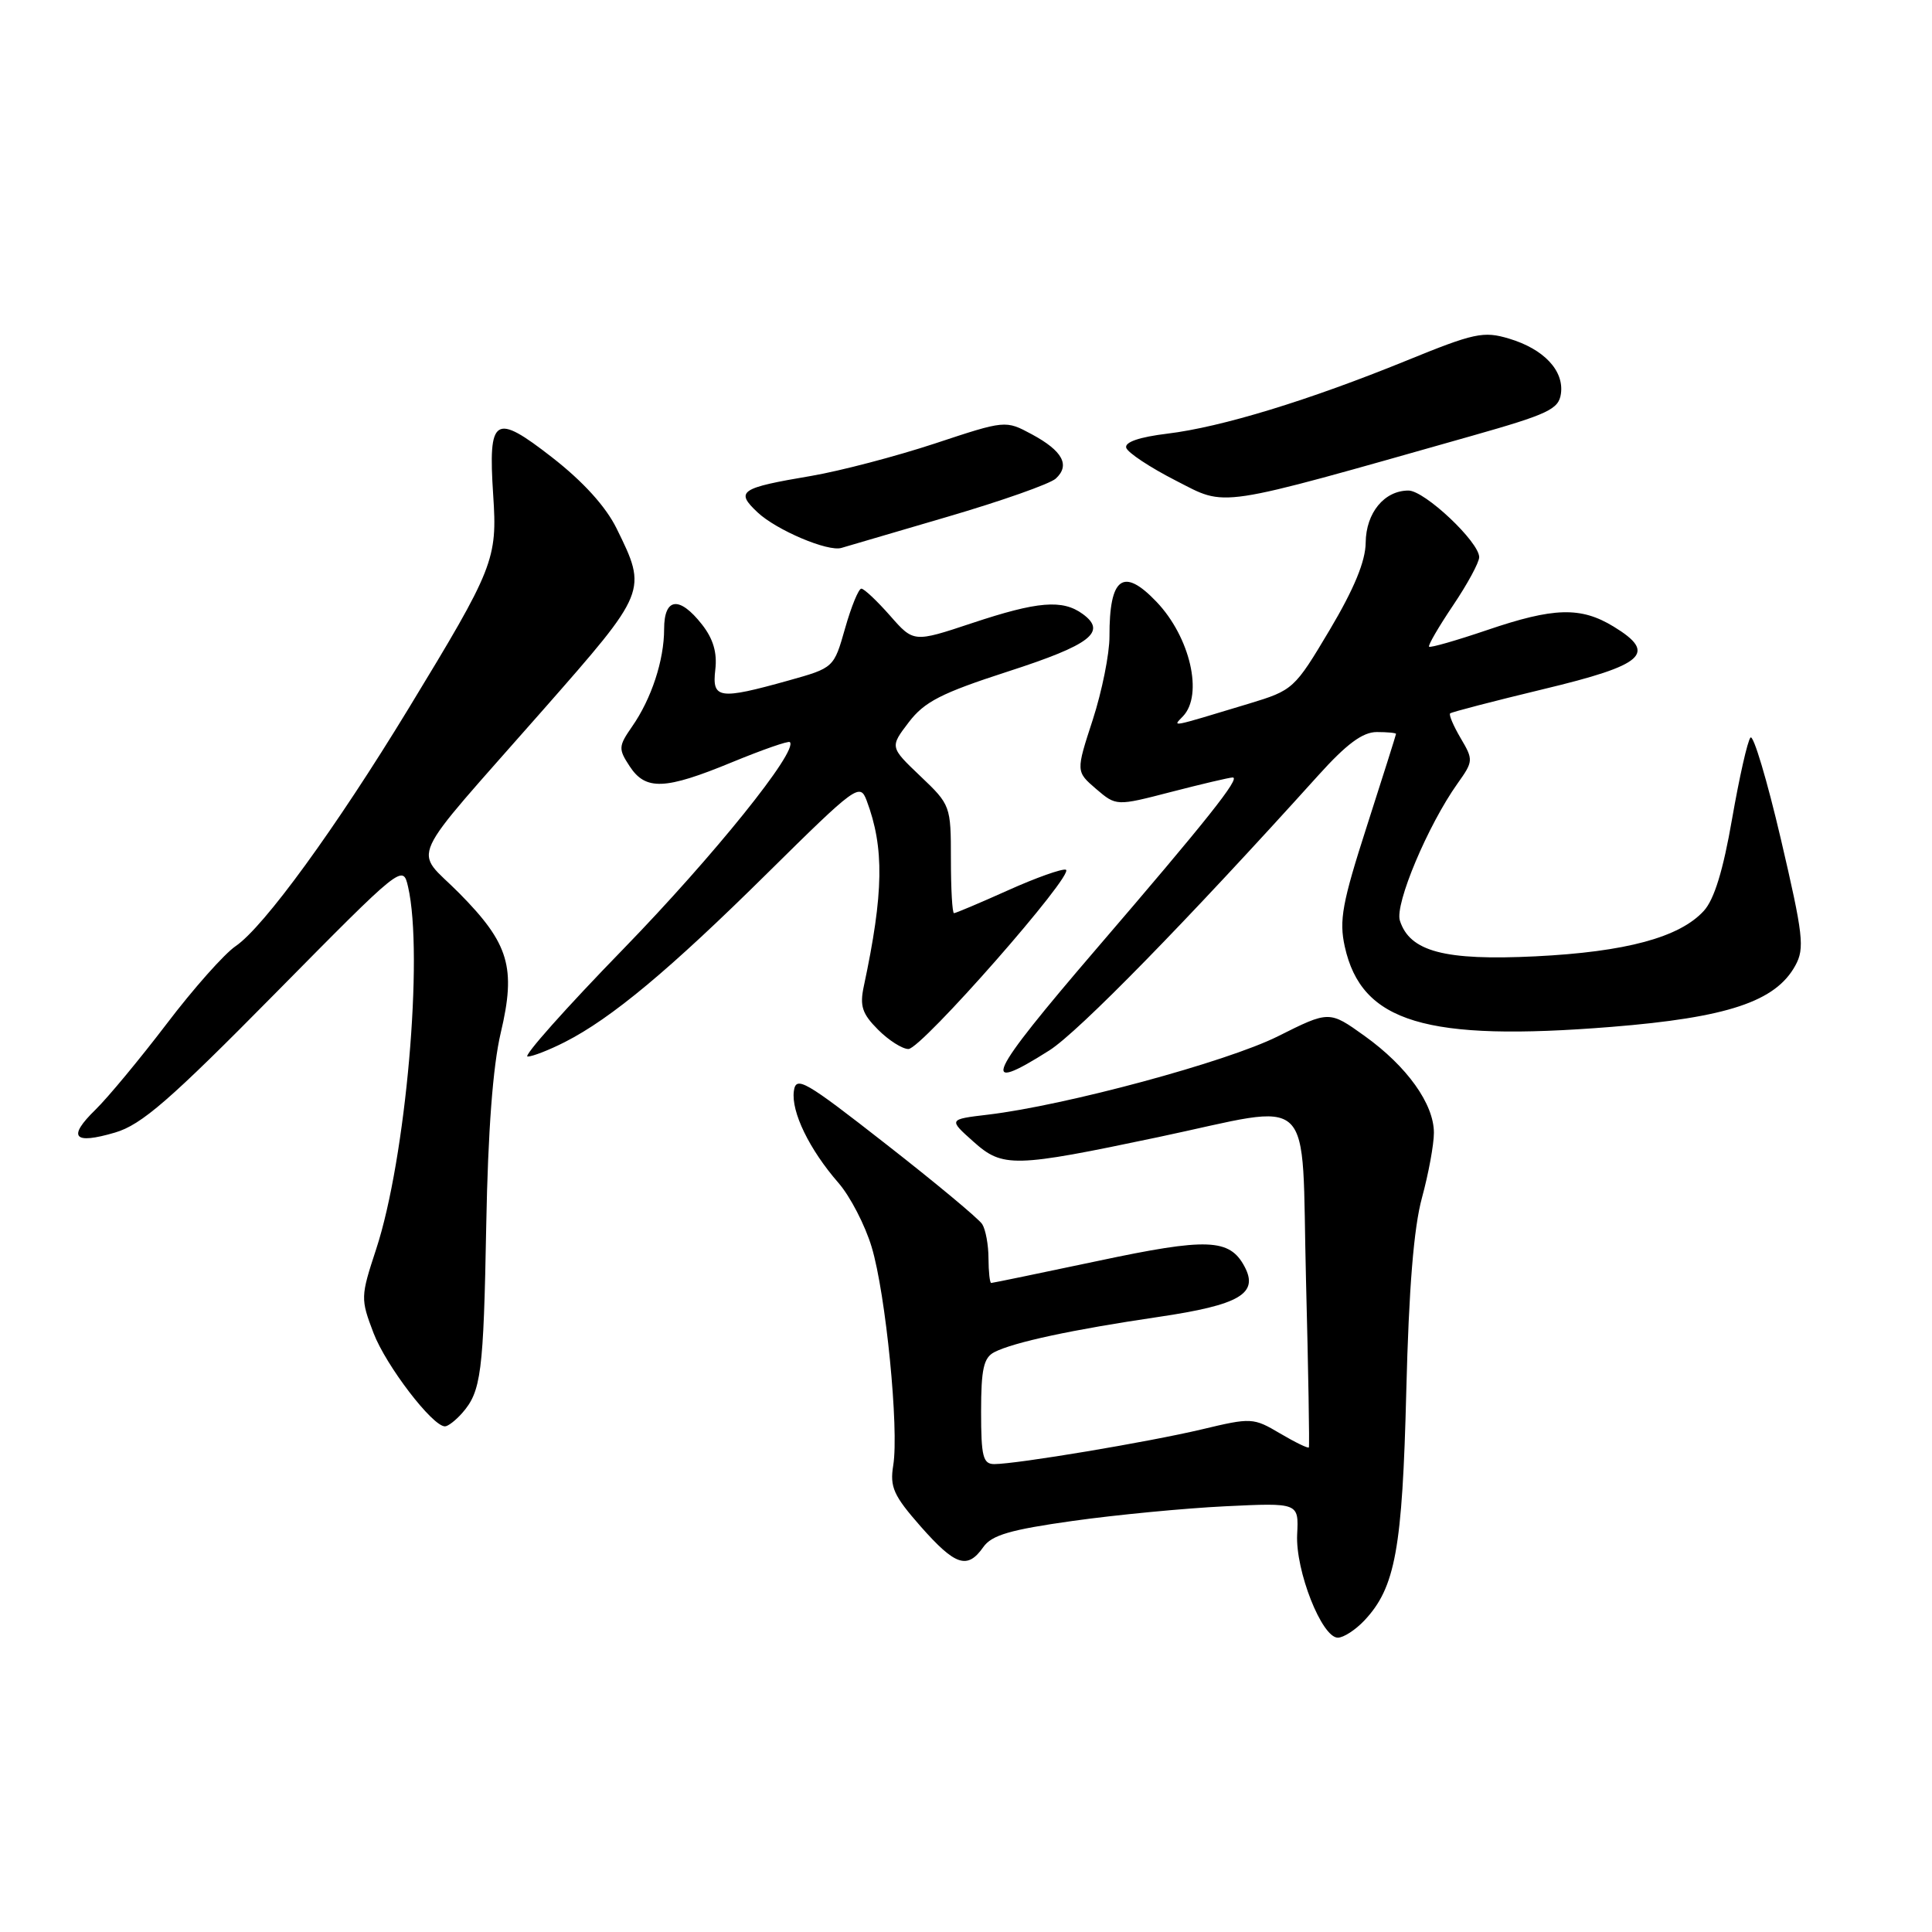 <?xml version="1.0" encoding="UTF-8" standalone="no"?>
<!DOCTYPE svg PUBLIC "-//W3C//DTD SVG 1.1//EN" "http://www.w3.org/Graphics/SVG/1.1/DTD/svg11.dtd" >
<svg xmlns="http://www.w3.org/2000/svg" xmlns:xlink="http://www.w3.org/1999/xlink" version="1.1" viewBox="0 0 256 256">
 <g >
 <path fill="currentColor"
d=" M 180.79 214.72 C 184.89 210.36 185.82 205.26 186.34 184.34 C 186.68 170.72 187.33 162.68 188.42 158.70 C 189.29 155.51 190.00 151.64 190.00 150.10 C 190.00 146.28 186.44 141.30 180.82 137.27 C 176.13 133.91 176.13 133.91 169.32 137.32 C 162.54 140.71 141.18 146.48 130.89 147.70 C 125.67 148.32 125.67 148.32 128.98 151.27 C 132.87 154.75 134.32 154.71 153.50 150.67 C 174.62 146.21 172.41 144.09 173.05 169.50 C 173.36 181.60 173.53 191.63 173.43 191.79 C 173.33 191.95 171.62 191.12 169.62 189.94 C 166.07 187.84 165.81 187.83 159.24 189.40 C 152.20 191.07 134.77 193.99 131.75 194.00 C 130.25 194.00 130.00 193.00 130.00 187.04 C 130.00 181.41 130.34 179.90 131.75 179.17 C 134.29 177.86 142.09 176.18 153.50 174.50 C 164.27 172.91 166.83 171.41 164.90 167.81 C 162.92 164.11 159.97 164.00 145.48 167.08 C 137.89 168.68 131.53 170.00 131.34 170.00 C 131.15 170.00 130.99 168.54 130.98 166.75 C 130.98 164.96 130.60 162.92 130.15 162.21 C 129.70 161.50 123.97 156.73 117.41 151.61 C 106.61 143.16 105.47 142.51 105.19 144.58 C 104.82 147.32 107.24 152.31 111.10 156.74 C 112.65 158.52 114.63 162.34 115.50 165.24 C 117.37 171.44 119.14 189.36 118.36 194.16 C 117.89 197.05 118.40 198.17 121.99 202.26 C 126.59 207.47 128.18 208.00 130.29 205.00 C 131.40 203.41 133.87 202.69 142.15 201.53 C 147.91 200.72 156.99 199.85 162.35 199.59 C 172.09 199.12 172.09 199.12 171.88 203.31 C 171.64 208.11 175.14 217.00 177.27 217.00 C 178.03 217.00 179.61 215.97 180.79 214.72 Z  M 61.23 187.25 C 63.76 184.37 64.07 181.98 64.43 162.33 C 64.66 149.85 65.31 141.26 66.35 136.86 C 68.40 128.20 67.46 125.04 60.87 118.37 C 54.79 112.21 53.47 115.10 72.00 94.02 C 85.78 78.34 85.79 78.33 81.70 70.02 C 80.27 67.12 77.28 63.82 73.16 60.61 C 65.52 54.66 64.67 55.21 65.35 65.59 C 65.92 74.12 65.46 75.27 54.15 93.86 C 44.46 109.78 34.97 122.82 31.22 125.37 C 29.72 126.39 25.61 131.02 22.08 135.67 C 18.54 140.31 14.30 145.43 12.65 147.04 C 8.90 150.70 9.74 151.69 15.24 150.07 C 18.75 149.04 22.48 145.81 36.44 131.66 C 53.30 114.58 53.38 114.51 54.07 117.50 C 56.15 126.53 53.78 153.55 49.84 165.53 C 47.77 171.83 47.77 172.10 49.50 176.65 C 51.16 180.97 57.30 189.00 58.96 189.00 C 59.36 189.00 60.38 188.21 61.23 187.25 Z  M 139.05 139.18 C 142.91 136.73 157.29 122.02 174.68 102.74 C 178.43 98.58 180.56 97.00 182.43 97.00 C 183.84 97.00 184.99 97.11 184.98 97.25 C 184.97 97.39 183.24 102.87 181.13 109.43 C 177.85 119.62 177.42 121.95 178.19 125.43 C 180.41 135.47 188.92 138.04 213.50 136.07 C 228.91 134.83 235.28 132.71 237.89 127.94 C 239.15 125.66 238.94 123.89 235.97 111.17 C 234.14 103.35 232.33 97.30 231.95 97.73 C 231.56 98.15 230.47 103.00 229.51 108.50 C 228.33 115.33 227.14 119.20 225.76 120.70 C 222.55 124.21 215.43 126.13 203.45 126.72 C 191.41 127.31 186.80 126.09 185.49 121.98 C 184.80 119.80 189.21 109.33 193.13 103.82 C 195.23 100.87 195.24 100.68 193.55 97.82 C 192.59 96.19 191.96 94.71 192.15 94.53 C 192.34 94.35 197.90 92.91 204.49 91.32 C 217.93 88.10 219.64 86.58 213.82 83.03 C 209.46 80.37 205.90 80.47 197.01 83.50 C 192.97 84.87 189.53 85.86 189.36 85.69 C 189.19 85.53 190.62 83.07 192.53 80.23 C 194.44 77.40 196.00 74.52 196.00 73.83 C 196.00 71.81 188.77 65.00 186.63 65.00 C 183.43 65.00 181.00 67.95 180.96 71.90 C 180.94 74.36 179.43 78.02 176.19 83.47 C 171.53 91.30 171.35 91.46 165.48 93.24 C 154.79 96.47 155.37 96.36 156.75 94.91 C 159.47 92.06 157.70 84.42 153.25 79.75 C 148.83 75.11 146.99 76.47 147.01 84.33 C 147.02 86.62 146.02 91.59 144.80 95.36 C 142.56 102.23 142.56 102.23 145.23 104.53 C 147.91 106.82 147.91 106.82 155.20 104.93 C 159.22 103.89 162.88 103.03 163.33 103.02 C 164.45 102.99 159.95 108.65 145.25 125.76 C 130.78 142.62 129.59 145.18 139.05 139.18 Z  M 74.86 138.07 C 81.03 134.93 88.76 128.48 101.70 115.68 C 113.44 104.08 113.94 103.72 114.83 106.06 C 117.19 112.34 117.10 118.29 114.46 130.68 C 113.90 133.29 114.24 134.33 116.34 136.43 C 117.75 137.85 119.57 139.00 120.37 139.00 C 122.09 139.00 142.56 115.69 141.23 115.24 C 140.73 115.08 137.28 116.30 133.57 117.97 C 129.85 119.64 126.63 121.00 126.41 121.00 C 126.18 121.00 126.00 117.78 126.00 113.85 C 126.00 106.78 125.95 106.64 121.95 102.84 C 117.91 98.99 117.91 98.99 120.41 95.71 C 122.49 92.98 124.72 91.84 133.58 88.97 C 144.51 85.44 146.72 83.73 143.47 81.36 C 140.79 79.40 137.50 79.67 128.79 82.57 C 121.06 85.14 121.06 85.14 117.93 81.57 C 116.20 79.61 114.50 78.00 114.13 78.00 C 113.77 78.00 112.80 80.36 111.98 83.25 C 110.49 88.49 110.49 88.49 104.49 90.17 C 95.25 92.75 94.33 92.61 94.78 88.74 C 95.05 86.48 94.50 84.63 93.01 82.74 C 90.02 78.93 88.00 79.18 88.00 83.35 C 88.00 87.48 86.32 92.60 83.75 96.28 C 81.95 98.88 81.92 99.23 83.43 101.53 C 85.55 104.77 88.11 104.67 97.02 100.99 C 101.03 99.34 104.47 98.14 104.66 98.33 C 105.80 99.47 94.54 113.45 82.62 125.72 C 74.98 133.57 69.26 140.00 69.91 140.00 C 70.55 140.00 72.78 139.13 74.86 138.07 Z  M 125.50 68.49 C 132.65 66.40 139.12 64.12 139.89 63.42 C 141.83 61.65 140.81 59.75 136.73 57.55 C 133.23 55.67 133.23 55.67 123.87 58.77 C 118.71 60.47 111.35 62.40 107.50 63.06 C 98.03 64.66 97.40 65.09 100.38 67.89 C 102.89 70.25 109.74 73.15 111.50 72.60 C 112.05 72.43 118.35 70.58 125.50 68.49 Z  M 195.00 57.76 C 205.15 54.88 206.54 54.23 206.83 52.17 C 207.26 49.11 204.57 46.25 199.96 44.87 C 196.57 43.85 195.34 44.12 186.37 47.78 C 173.38 53.07 161.86 56.59 154.69 57.46 C 150.98 57.91 149.01 58.58 149.23 59.33 C 149.42 59.97 152.37 61.93 155.78 63.67 C 162.68 67.19 160.62 67.50 195.00 57.76 Z "/>
</g>
</svg>